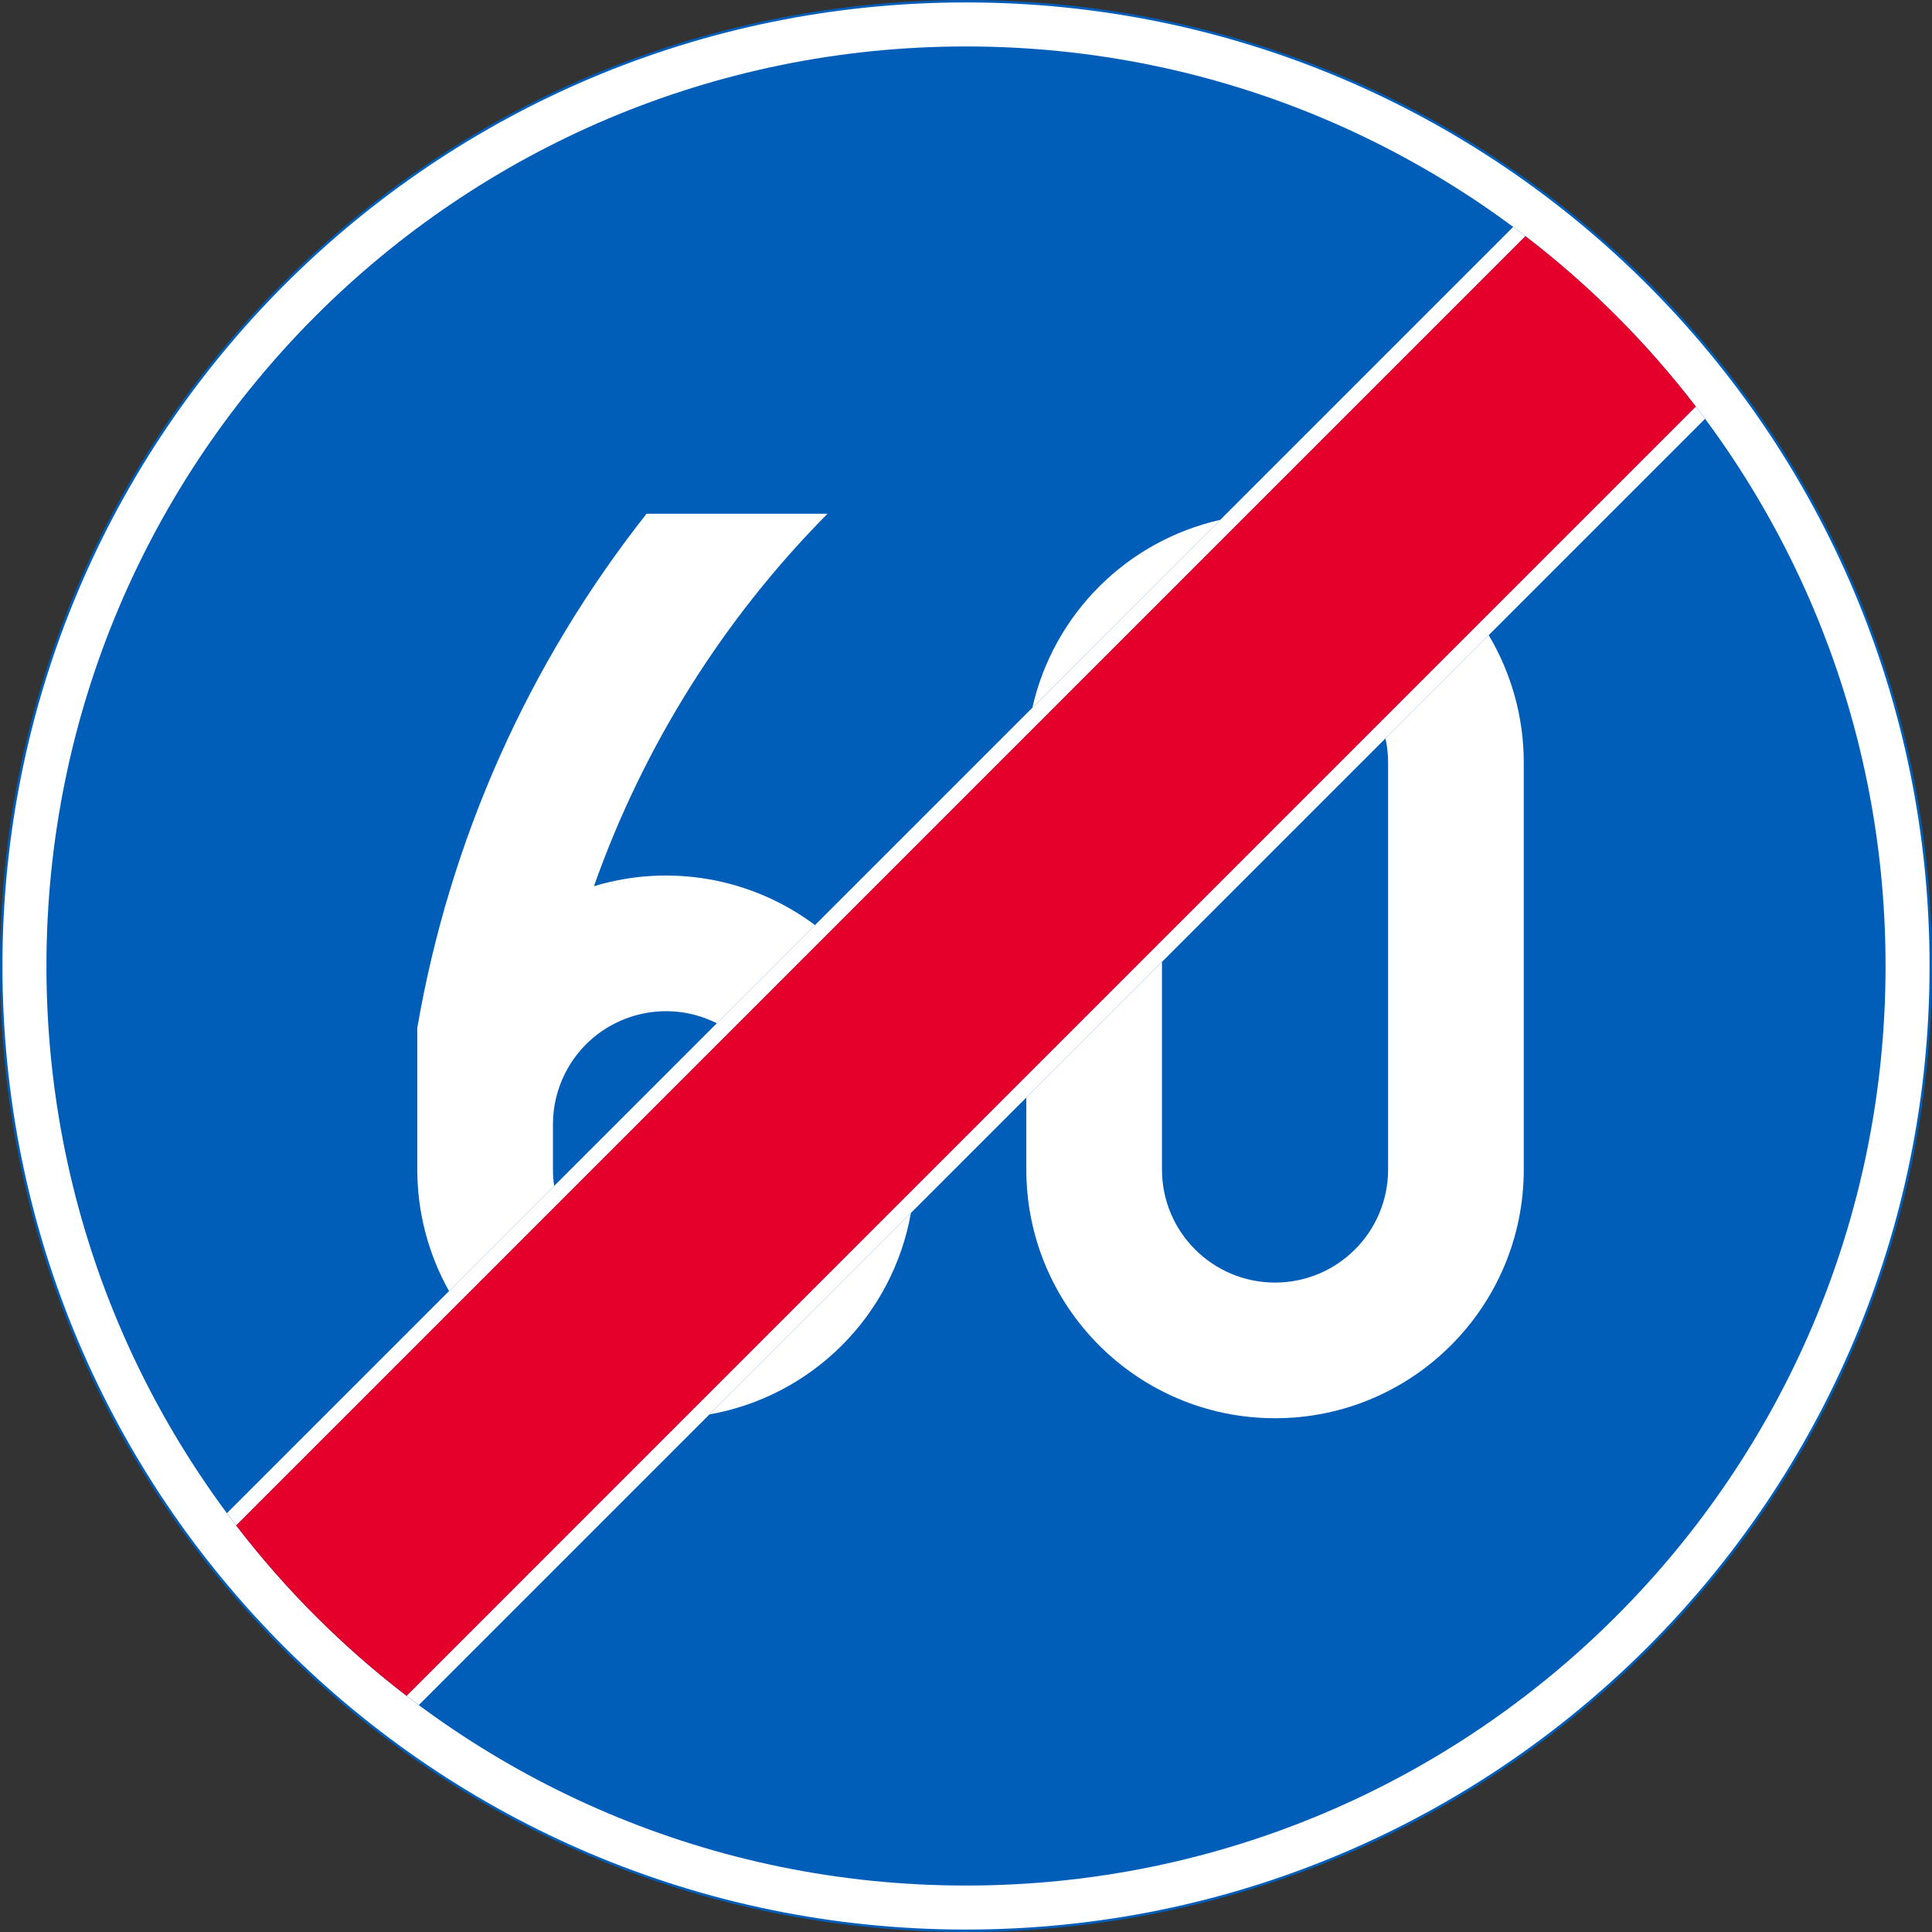 <?xml version="1.0" encoding="UTF-8" standalone="no"?>
<!-- Generator: Adobe Illustrator 16.0.0, SVG Export Plug-In . SVG Version: 6.00 Build 0)  -->

<svg
   xmlns:dc="http://purl.org/dc/elements/1.1/"
   xmlns:cc="http://creativecommons.org/ns#"
   xmlns:rdf="http://www.w3.org/1999/02/22-rdf-syntax-ns#"
   xmlns:svg="http://www.w3.org/2000/svg"
   xmlns="http://www.w3.org/2000/svg"
   xmlns:sodipodi="http://sodipodi.sourceforge.net/DTD/sodipodi-0.dtd"
   xmlns:inkscape="http://www.inkscape.org/namespaces/inkscape"
   version="1.1"
   id="Layer_1"
   x="0px"
   y="0px"
   width="397.353"
   height="397.351"
   viewBox="0 0 397.353 397.351"
   xml:space="preserve"
   sodipodi:docname="D11_2.svg"
   inkscape:version="0.92.5 (2060ec1f9f, 2020-04-08)"><rect x="0" y="0" width="397.353" height="397.351" fill="#333333" stroke="none"/><defs
   id="defs457" /><sodipodi:namedview
   pagecolor="#ffffff"
   bordercolor="#666666"
   borderopacity="1"
   objecttolerance="10"
   gridtolerance="10"
   guidetolerance="10"
   inkscape:pageopacity="0"
   inkscape:pageshadow="2"
   inkscape:window-width="640"
   inkscape:window-height="480"
   id="namedview455"
   showgrid="false"
   inkscape:zoom="0.55503813"
   inkscape:cx="198.6765"
   inkscape:cy="198.67599"
   inkscape:window-x="0"
   inkscape:window-y="0"
   inkscape:window-maximized="0"
   inkscape:current-layer="Layer_1" />
<g
   id="CIRCLE_5_"
   transform="translate(-13.922,-13.923)">
	<path
   style="fill:#ffffff;stroke:#005eb8;stroke-width:0.5;stroke-miterlimit:10"
   d="m 411.025,212.601 c 0,-109.59 -88.84,-198.428 -198.428,-198.428 -109.585,0 -198.425,88.837 -198.425,198.428 0,109.583 88.84,198.423 198.425,198.423 109.588,-10e-4 198.428,-88.84 198.428,-198.423 z"
   id="path427"
   inkscape:connector-curvature="0" />
</g>
<g
   id="CIRCLE_7_"
   transform="translate(-13.922,-13.923)">
	<path
   style="fill:#005eb8"
   d="m 401.723,212.601 c 0,-104.452 -84.676,-189.126 -189.126,-189.126 -104.452,0 -189.124,84.674 -189.124,189.126 0,104.449 84.672,189.121 189.124,189.121 104.45,0 189.126,-84.672 189.126,-189.121 z"
   id="path430"
   inkscape:connector-curvature="0" />
</g>
<g
   id="LWPOLYLINE_24_"
   transform="translate(-13.922,-13.923)">
	<path
   style="fill:#e4002b"
   d="M 97.562,362.71 362.707,97.561 C 352.61,84.381 340.813,72.585 327.631,62.485 L 62.481,327.634 c 10.105,13.181 21.898,24.975 35.081,35.076 z"
   id="path433"
   inkscape:connector-curvature="0" />
</g>
<g
   id="LWPOLYLINE_18_"
   transform="translate(-13.922,-13.923)">
	<path
   style="fill:#ffffff"
   d="M 100.062,364.595 364.595,100.061 c -0.623,-0.838 -1.248,-1.671 -1.889,-2.5 L 97.562,362.71 c 0.825,0.637 1.658,1.265 2.5,1.885 z"
   id="path436"
   inkscape:connector-curvature="0" />
</g>
<g
   id="LWPOLYLINE_19_"
   transform="translate(-13.922,-13.923)">
	<path
   style="fill:#ffffff"
   d="M 60.601,325.133 325.134,60.6 c 0.838,0.622 1.667,1.25 2.496,1.885 L 62.481,327.634 c -0.632,-0.829 -1.26,-1.658 -1.88,-2.501 z"
   id="path439"
   inkscape:connector-curvature="0" />
</g>
<g
   id="LWPOLYLINE_20_"
   transform="translate(-13.922,-13.923)">
	<path
   style="fill:#ffffff"
   d="m 264.89,120.841 c -19.252,4.347 -34.289,19.382 -38.641,38.636 z"
   id="path442"
   inkscape:connector-curvature="0" />
</g>
<g
   id="LWPOLYLINE_21_"
   transform="translate(-13.922,-13.923)">
	<path
   style="fill:#ffffff"
   d="m 181.548,204.188 -20.192,20.192 c -11.473,-5.771 -25.45,-1.154 -31.227,10.318 -1.633,3.24 -2.483,6.821 -2.483,10.455 v 9.301 c 0,1.129 0.085,2.266 0.248,3.386 l -21.62,21.62 c -4.283,-7.639 -6.531,-16.251 -6.531,-25.006 v -29.1 c 6.643,-38.641 22.855,-75.004 47.158,-105.769 h 37.213 c -21.466,21.68 -37.871,47.841 -48.036,76.604 15.566,-4.713 32.442,-1.742 45.47,7.999 z"
   id="path445"
   inkscape:connector-curvature="0" />
</g>
<g
   id="LWPOLYLINE_22_"
   transform="translate(-13.922,-13.923)">
	<path
   style="fill:#ffffff"
   d="m 252.905,211.754 v 42.701 c 0,12.841 10.404,23.253 23.253,23.253 12.841,0 23.253,-10.412 23.253,-23.253 v -83.71 c 0,-1.667 -0.18,-3.334 -0.538,-4.963 L 320.1,144.555 c 4.719,7.92 7.215,16.965 7.215,26.189 v 83.71 c 0,28.25 -22.91,51.156 -51.156,51.156 -28.254,0 -51.156,-22.906 -51.156,-51.156 v -14.798 z"
   id="path448"
   inkscape:connector-curvature="0" />
</g>
<g
   id="LWPOLYLINE_23_"
   transform="translate(-13.922,-13.923)">
	<path
   style="fill:#ffffff"
   d="m 159.833,304.825 41.437,-41.437 c -3.753,21.138 -20.295,37.684 -41.437,41.437 z"
   id="path451"
   inkscape:connector-curvature="0" />
</g>
</svg>